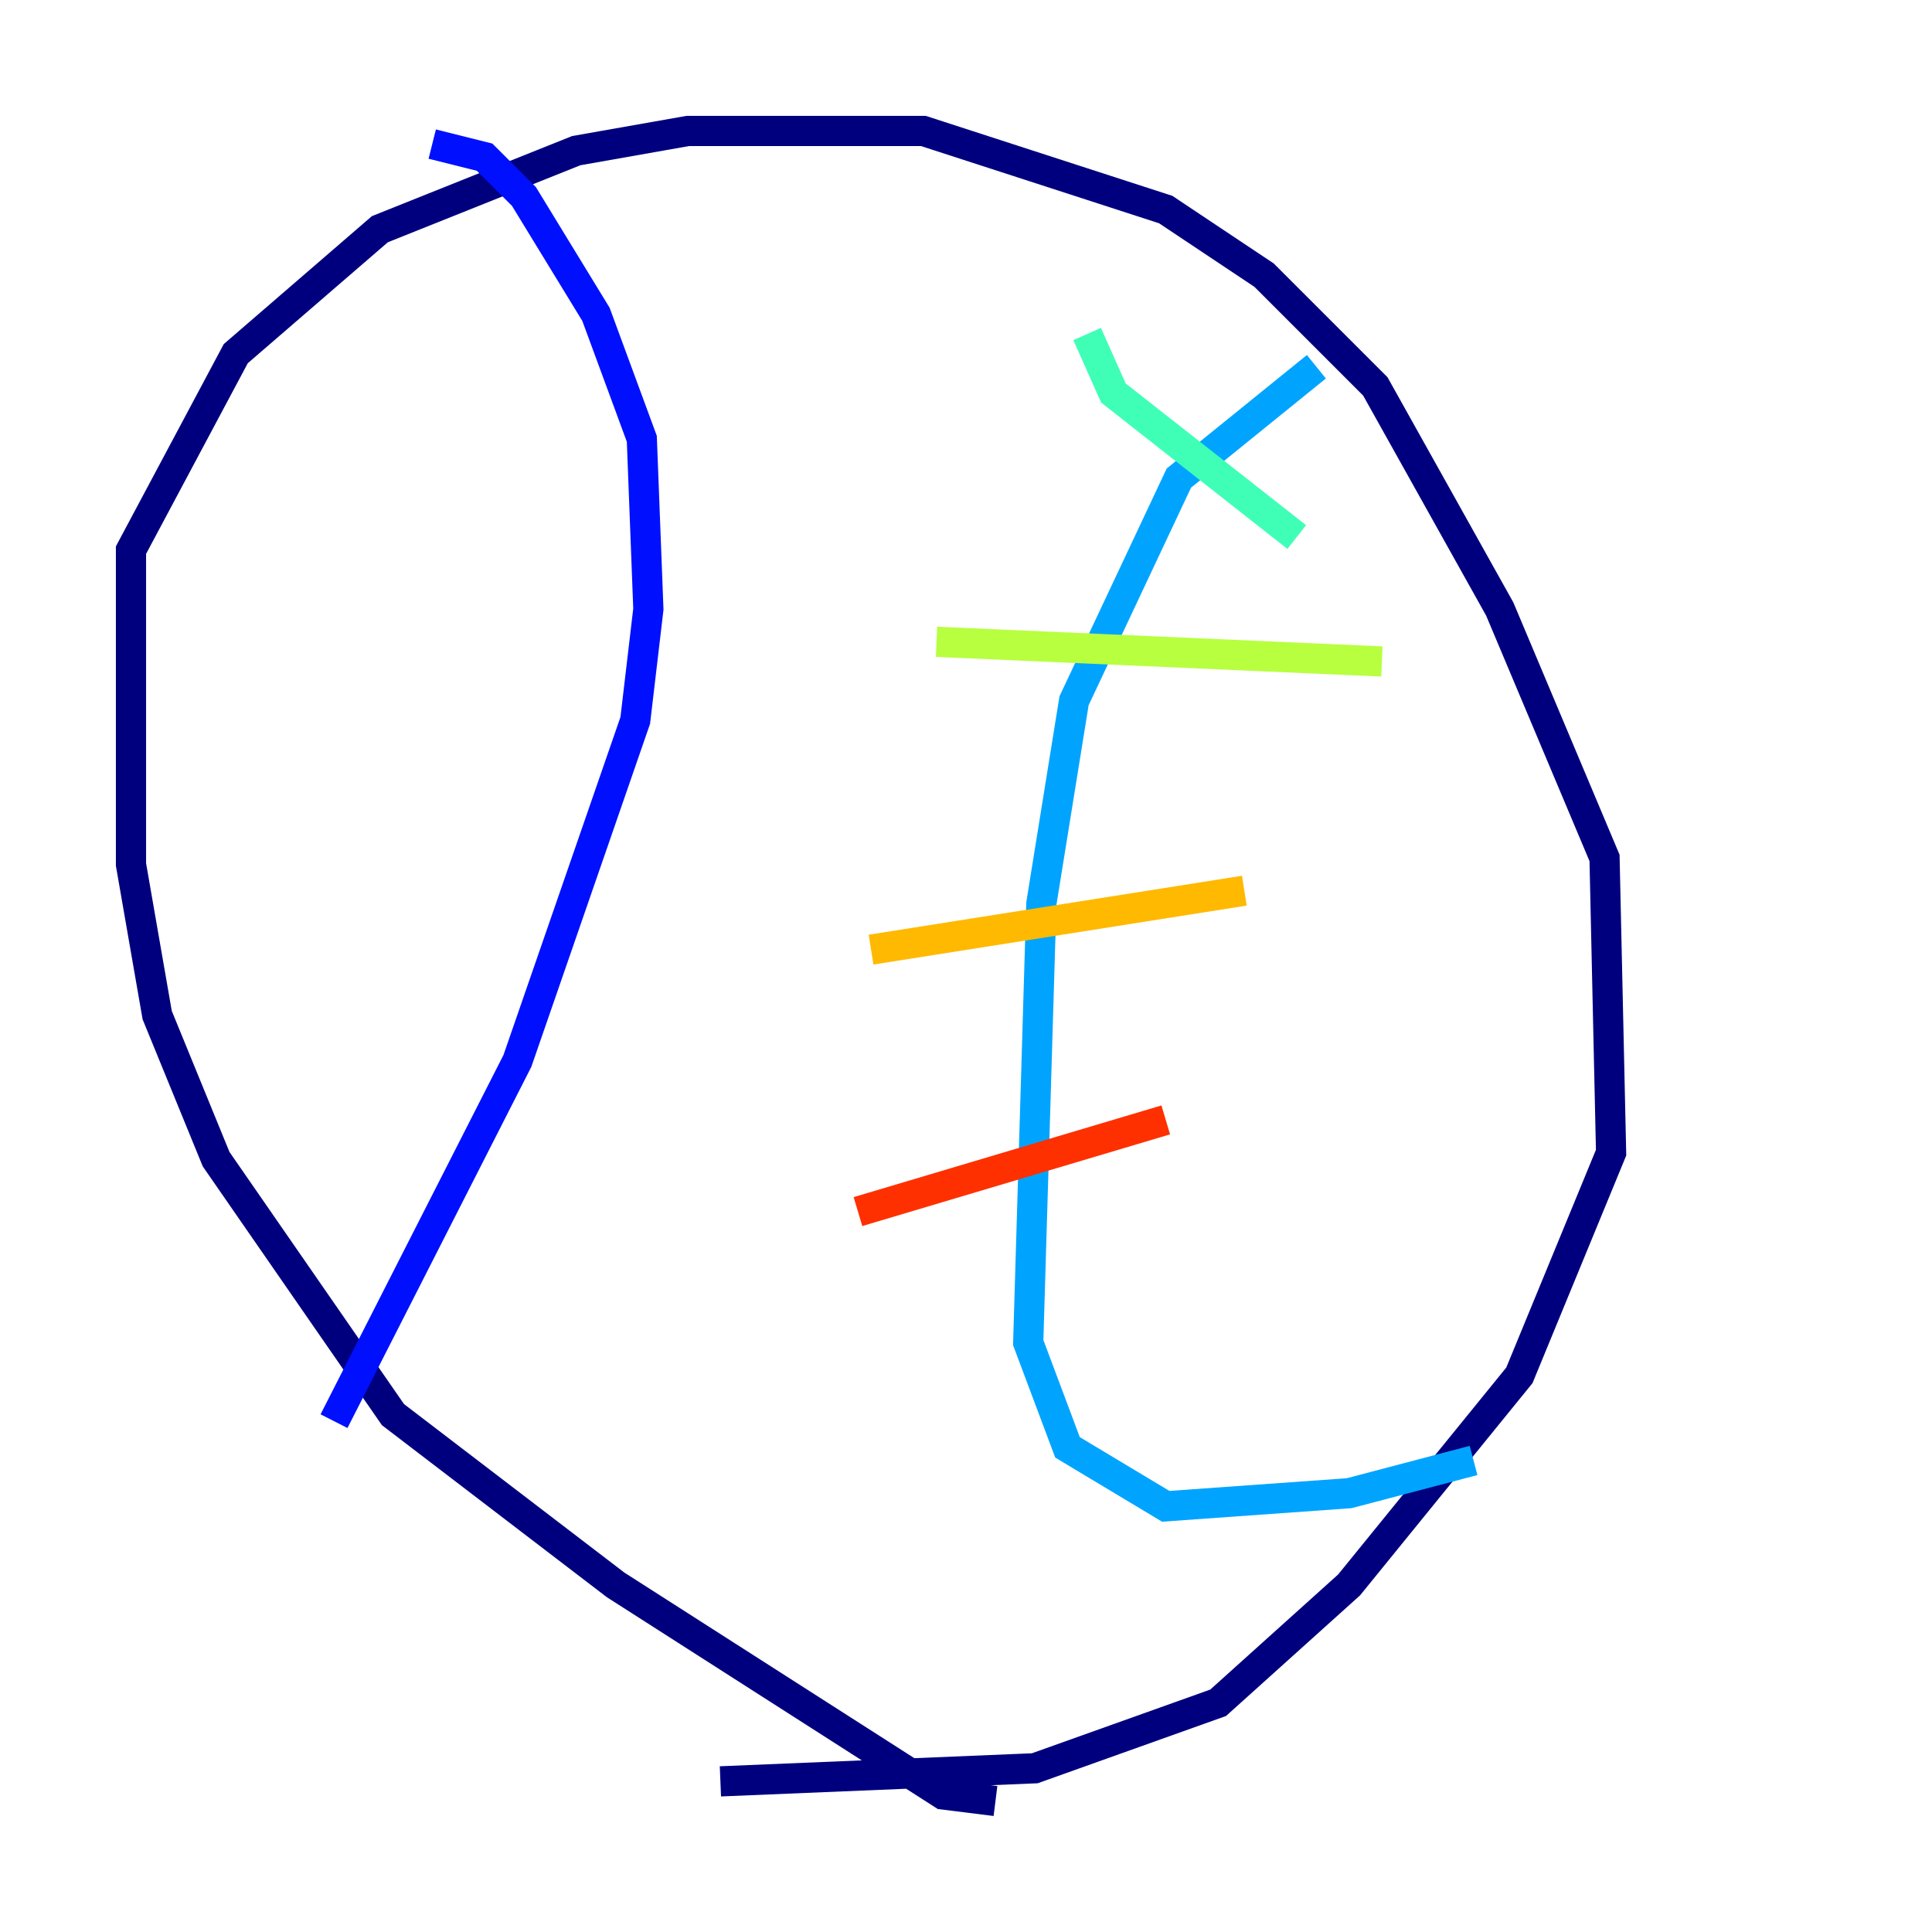 <?xml version="1.0" encoding="utf-8" ?>
<svg baseProfile="tiny" height="128" version="1.2" viewBox="0,0,128,128" width="128" xmlns="http://www.w3.org/2000/svg" xmlns:ev="http://www.w3.org/2001/xml-events" xmlns:xlink="http://www.w3.org/1999/xlink"><defs /><polyline fill="none" points="65.953,119.322 62.481,118.888 40.786,105.003 26.034,93.722 14.319,76.8 10.414,67.254 8.678,57.275 8.678,36.447 15.62,23.43 25.166,15.186 38.183,9.98 45.559,8.678 61.18,8.678 77.234,13.885 83.742,18.224 91.119,25.6 99.363,40.352 106.305,56.841 106.739,76.366 100.664,91.119 89.383,105.003 80.705,112.814 68.556,117.153 47.729,118.02" stroke="#00007f" stroke-width="2" /><polyline fill="none" points="22.129,94.156 34.278,70.291 42.088,47.729 42.956,40.352 42.522,29.071 39.485,20.827 34.712,13.017 32.108,10.414 28.637,9.546" stroke="#0010ff" stroke-width="2" /><polyline fill="none" points="87.214,24.298 78.102,31.675 71.159,46.427 68.99,59.878 68.122,88.949 70.725,95.891 77.234,99.797 89.383,98.929 97.627,96.759" stroke="#00a4ff" stroke-width="2" /><polyline fill="none" points="72.027,22.129 73.763,26.034 85.912,35.58" stroke="#3fffb7" stroke-width="2" /><polyline fill="none" points="62.047,42.522 91.552,43.824" stroke="#b7ff3f" stroke-width="2" /><polyline fill="none" points="57.709,62.915 82.441,59.01" stroke="#ffb900" stroke-width="2" /><polyline fill="none" points="56.841,80.271 77.234,74.197" stroke="#ff3000" stroke-width="2" /><polyline fill="none" points="75.064,102.834 75.064,102.834" stroke="#7f0000" stroke-width="2" /></svg>